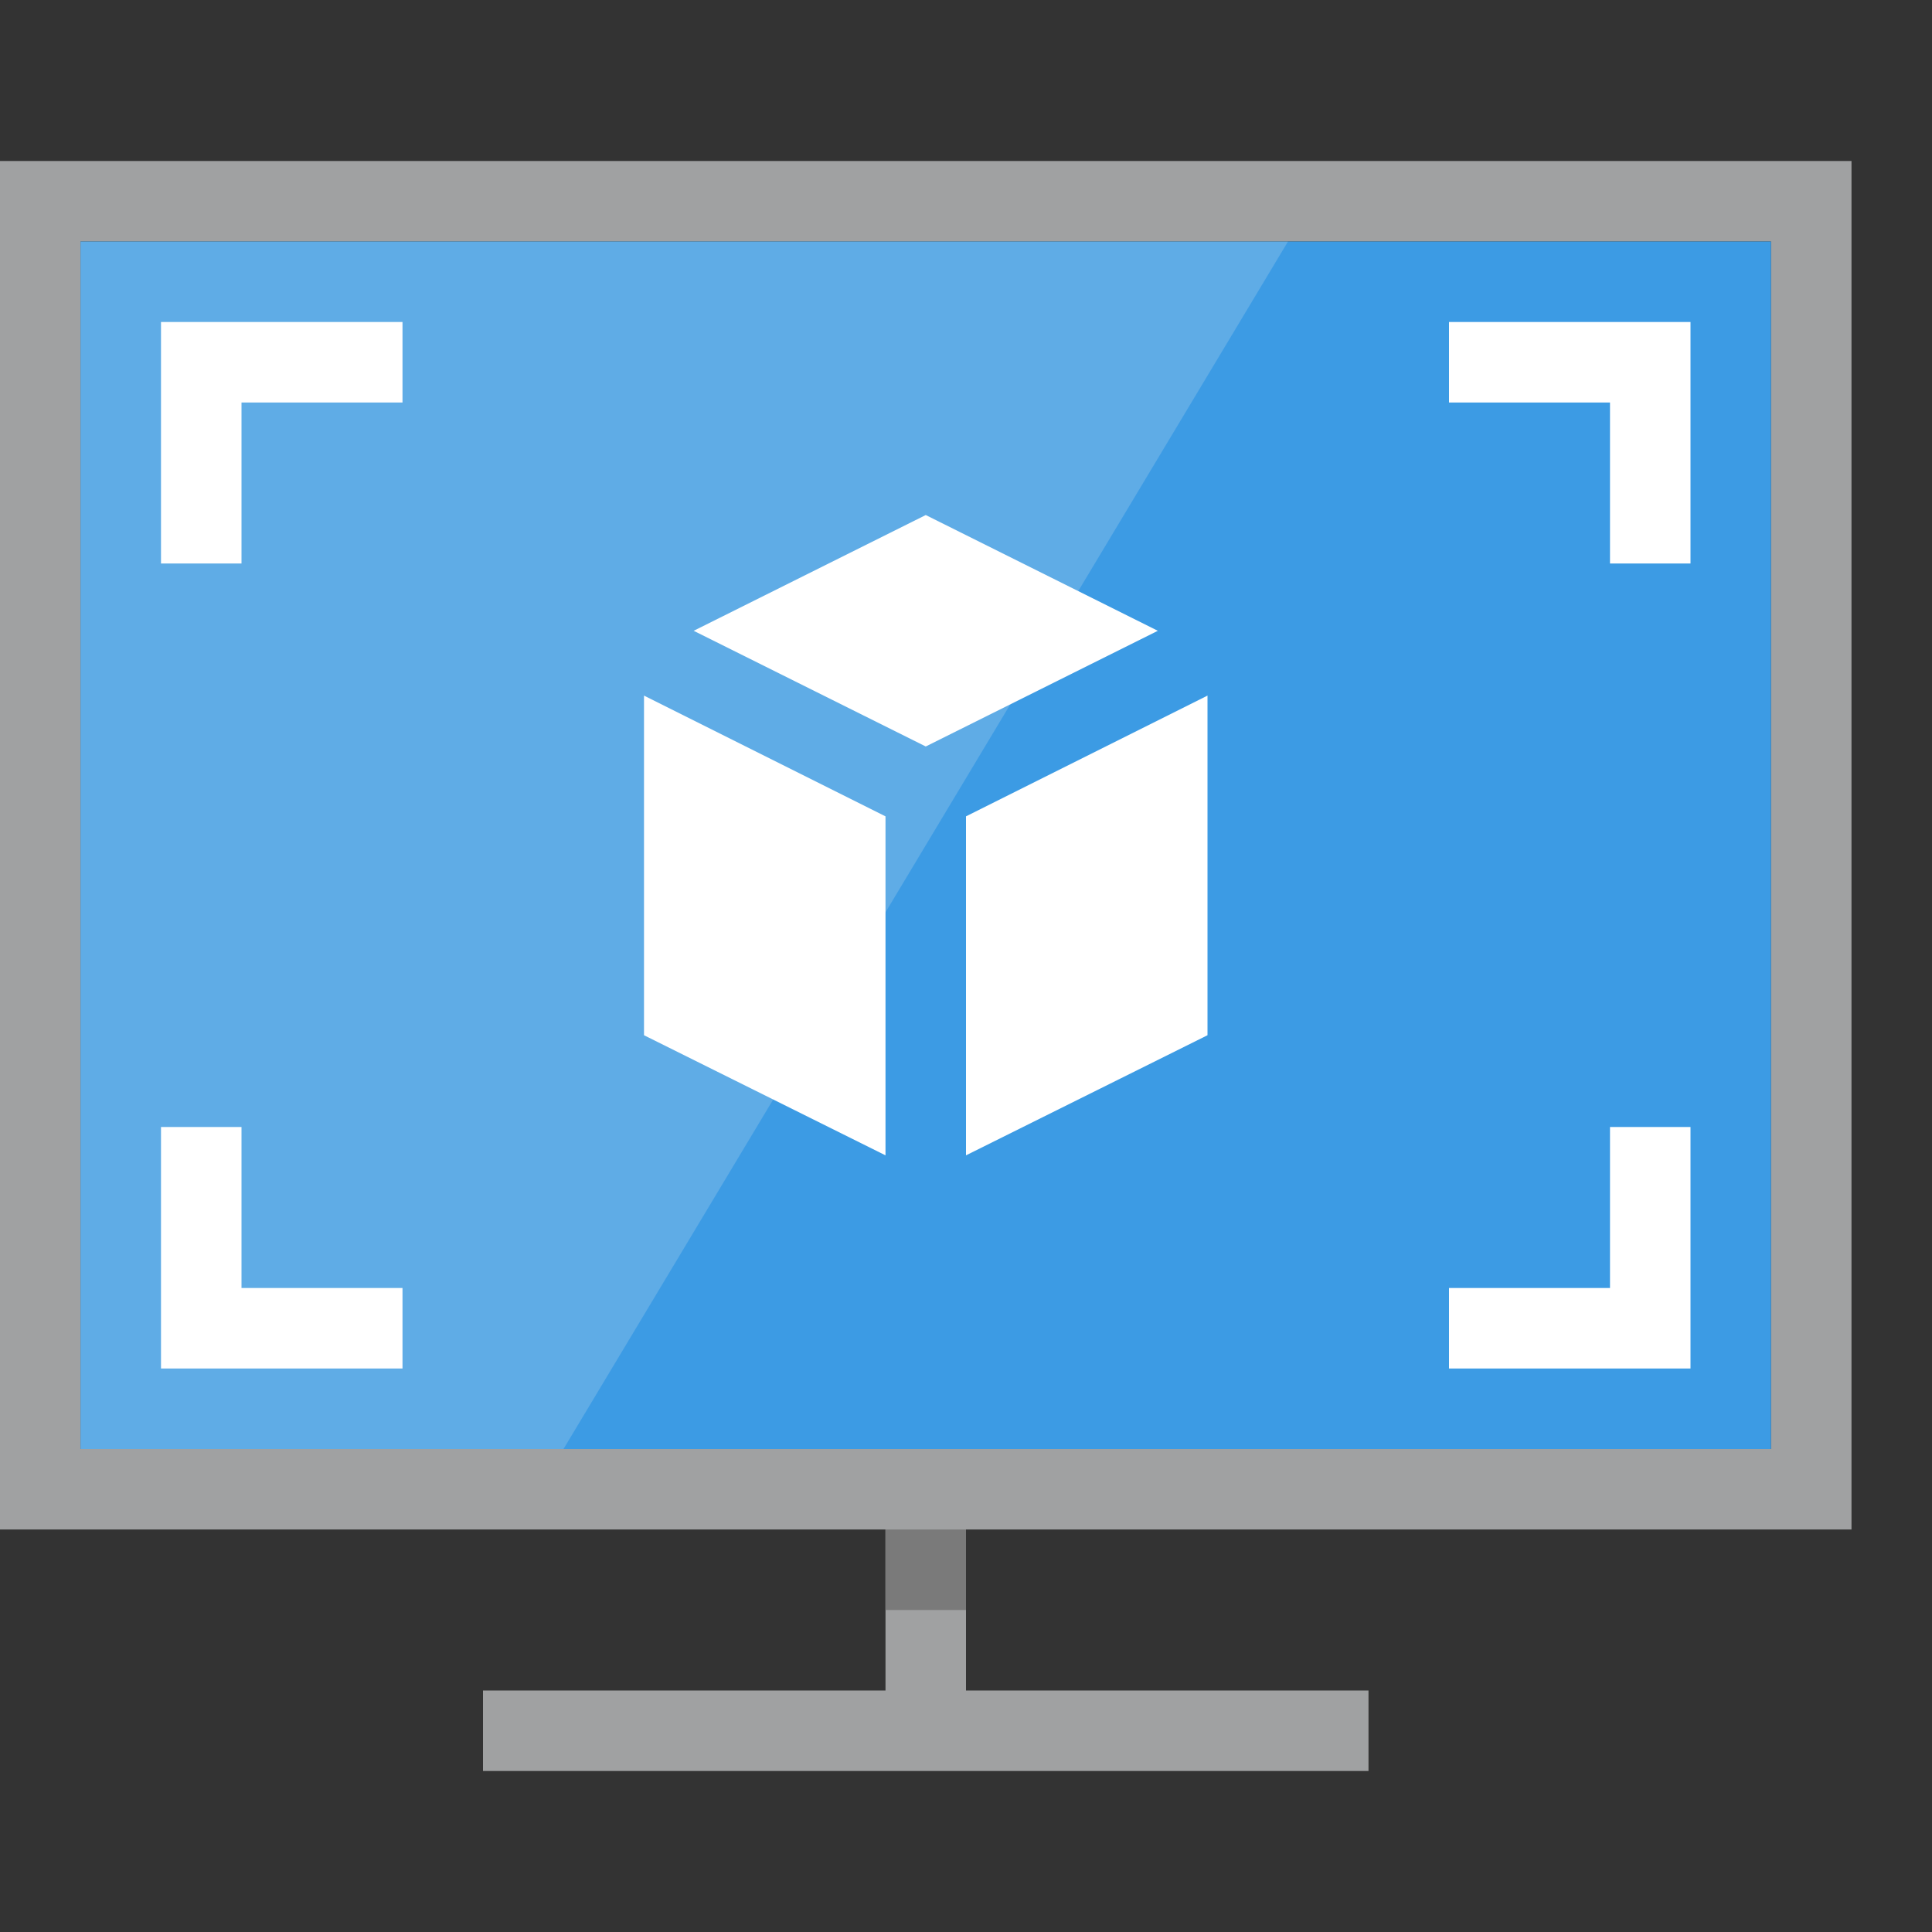 <?xml version="1.0" encoding="utf-8"?>
<!-- Generator: Adobe Illustrator 21.1.0, SVG Export Plug-In . SVG Version: 6.00 Build 0)  -->
<svg version="1.1" id="Layer_1" xmlns="http://www.w3.org/2000/svg" xmlns:xlink="http://www.w3.org/1999/xlink" x="0px" y="0px"
	 width="24px" height="24px" viewBox="0 0 24 24" enable-background="new 0 0 24 24" xml:space="preserve">
<rect x="0" y="0" width="24" height="24" fill="#333333" stroke="none"/>
<path fill="#A0A1A2" d="M0,19h11v2H6v1h11v-1h-5v-2h11V2H0V19z M1,3h21v15H1V3z"/>
<g>
	<rect x="1" y="3" fill="#3C9BE4" width="21" height="15"/>
</g>
<polygon opacity="0.2" fill="#ECF0F1" enable-background="new    " points="1,3 16,3 7,18 1,18 "/>
<path fill="#FFFFFF" d="M8,8.641v4.219l3,1.492v-4.211L8,8.641z M14.383,7.836L11.5,6.398L8.617,7.836L11.5,9.273L14.383,7.836z
	 M12,14.352l3-1.492V8.641l-3,1.5V14.352z"/>
<rect x="11" y="19" fill="#7A7A7A" width="1" height="1"/>
<polygon fill="#FFFFFF" points="5,4 5,5 3,5 3,7 2,7 2,4 "/>
<polygon fill="#FFFFFF" points="21,14 21,17 18,17 18,16 20,16 20,14 "/>
<polygon fill="#FFFFFF" points="5,16 5,17 2,17 2,14 3,14 3,16 "/>
<polygon fill="#FFFFFF" points="21,4 21,7 20,7 20,5 18,5 18,4 "/>
</svg>
